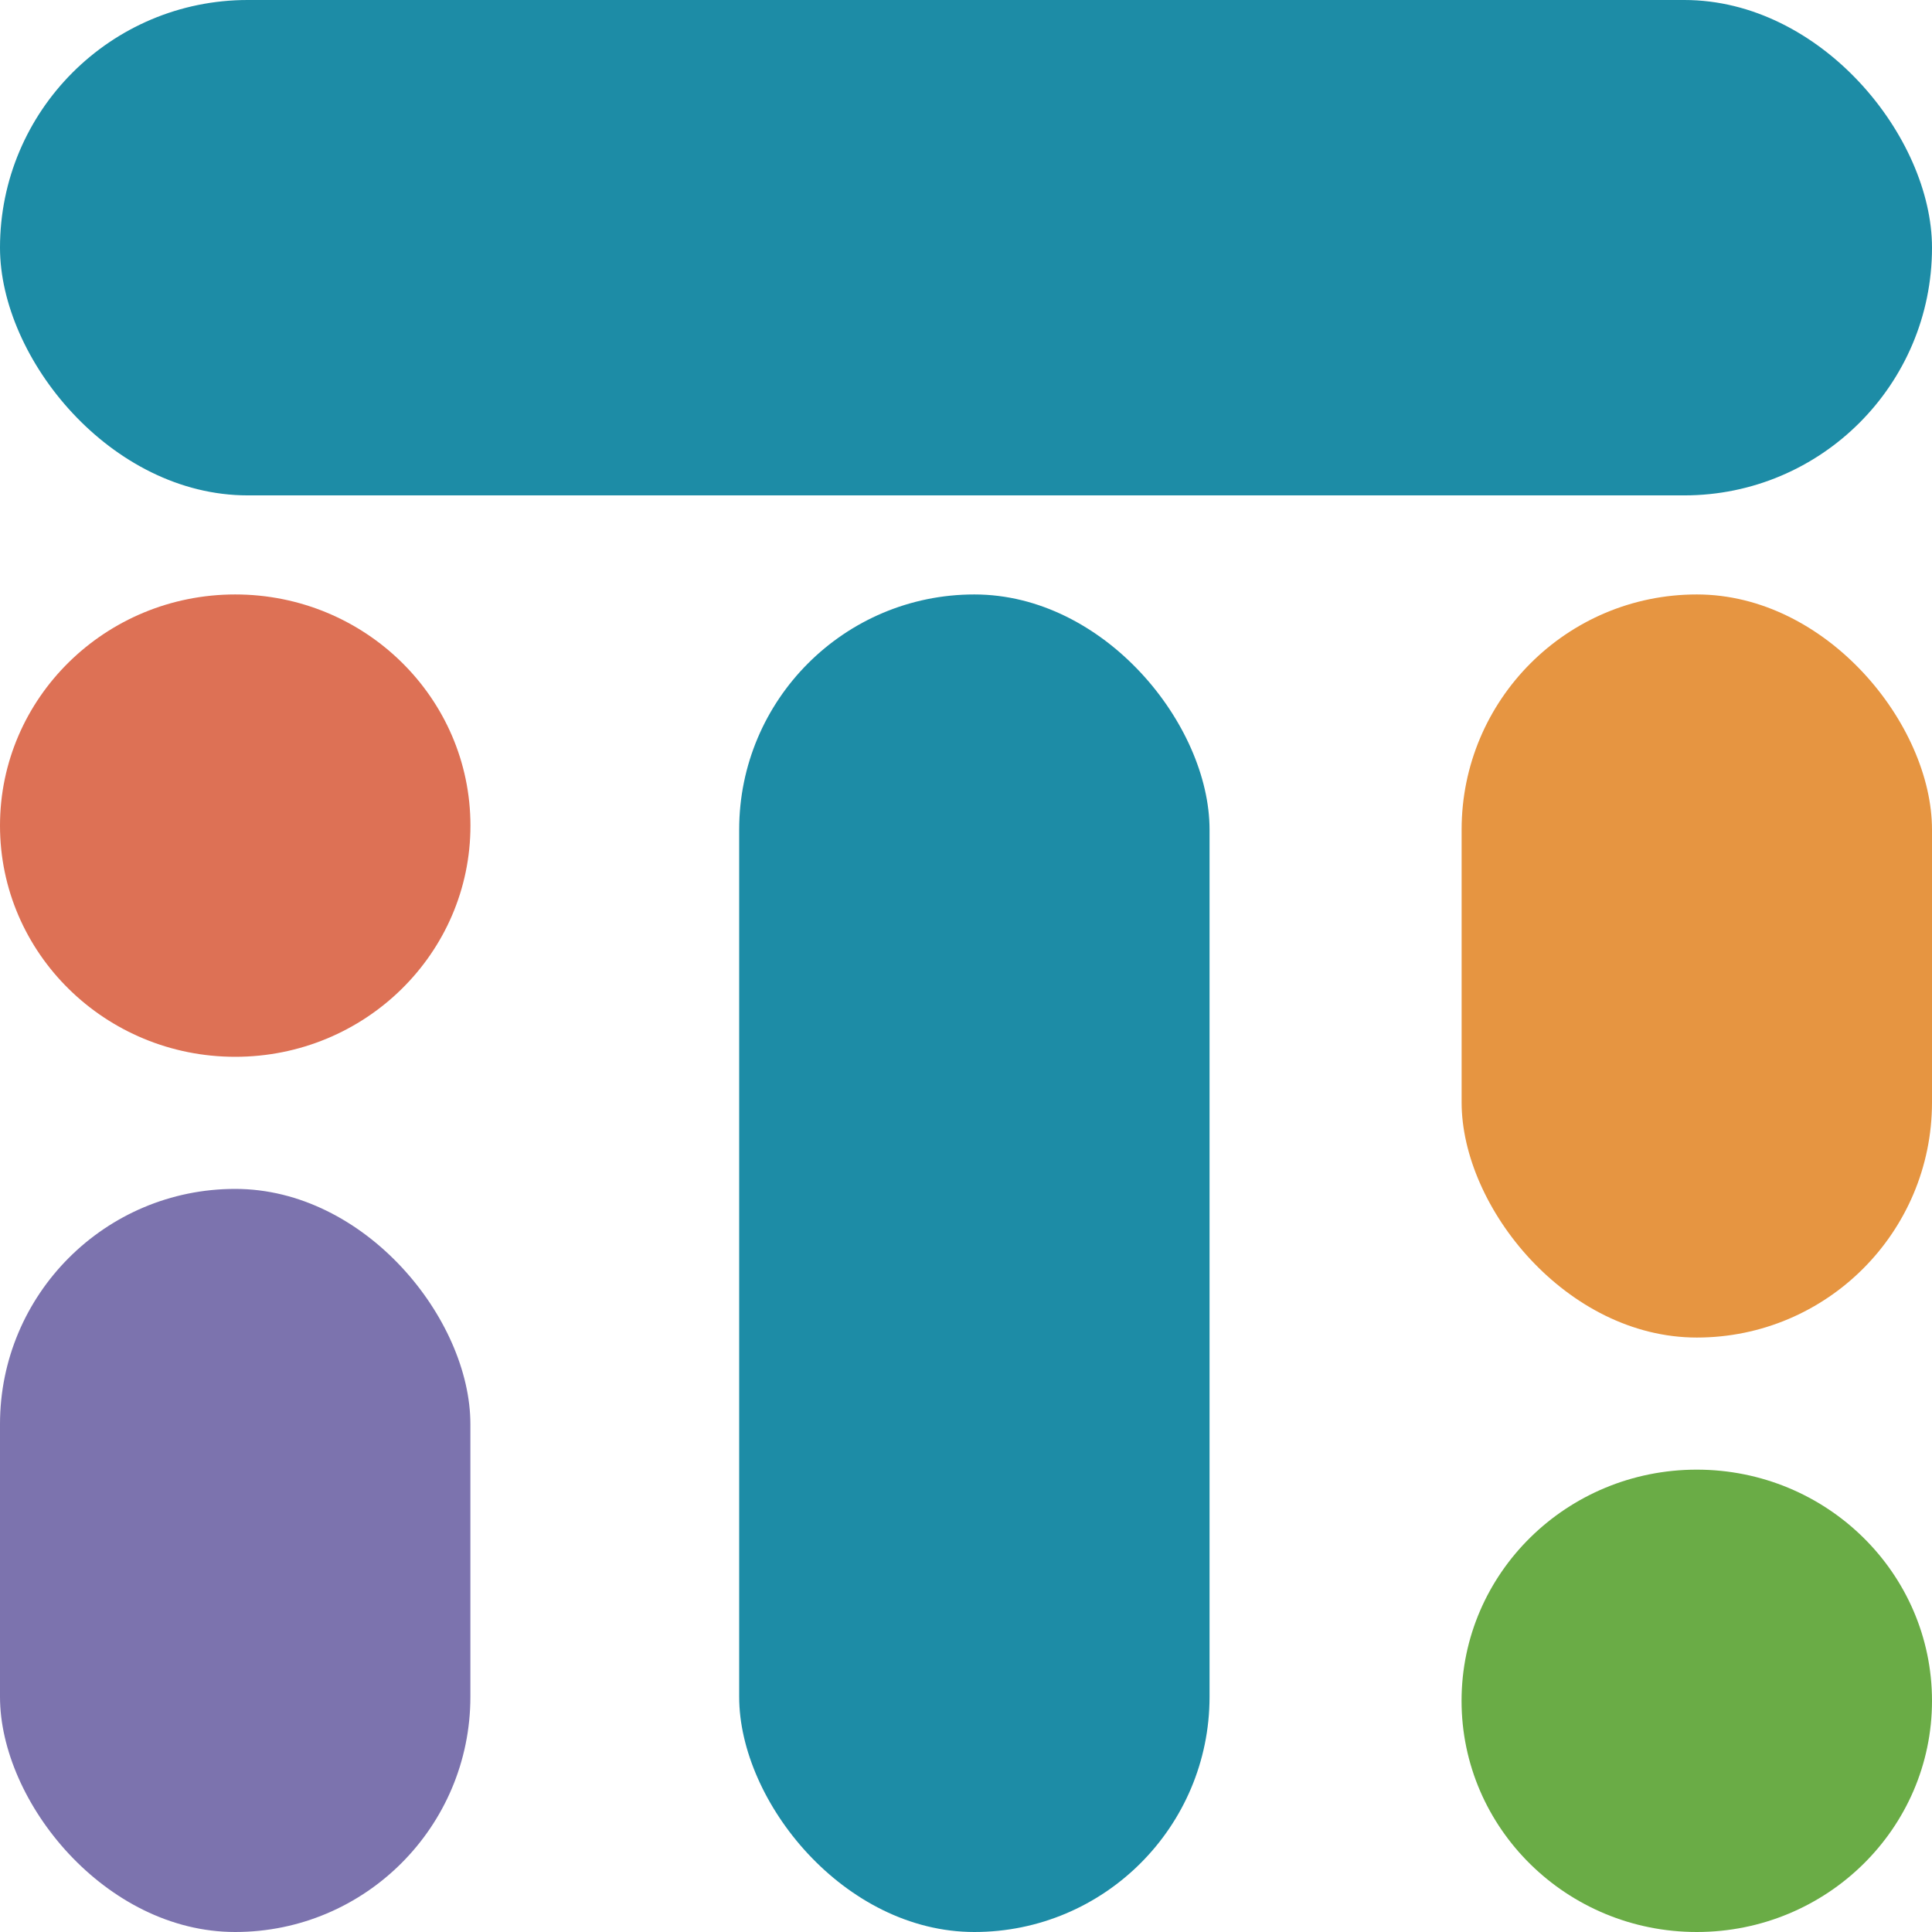 <svg width="32" height="32" viewBox="0 0 32 32" fill="none" xmlns="http://www.w3.org/2000/svg">
<rect width="32" height="8.205" rx="4.103" fill="#1D8CA6"/>
<rect x="12.243" y="9.846" width="7.791" height="22.154" rx="3.896" fill="#1D8CA6"/>
<rect x="24.209" y="9.846" width="7.791" height="12.308" rx="3.896" fill="#E69541"/>
<rect y="19.692" width="7.791" height="12.308" rx="3.896" fill="#7C73AE"/>
<ellipse cx="3.896" cy="13.675" rx="3.896" ry="3.829" fill="#DD7155"/>
<ellipse cx="28.104" cy="28.171" rx="3.896" ry="3.829" fill="#6AAC46"/>
</svg>

